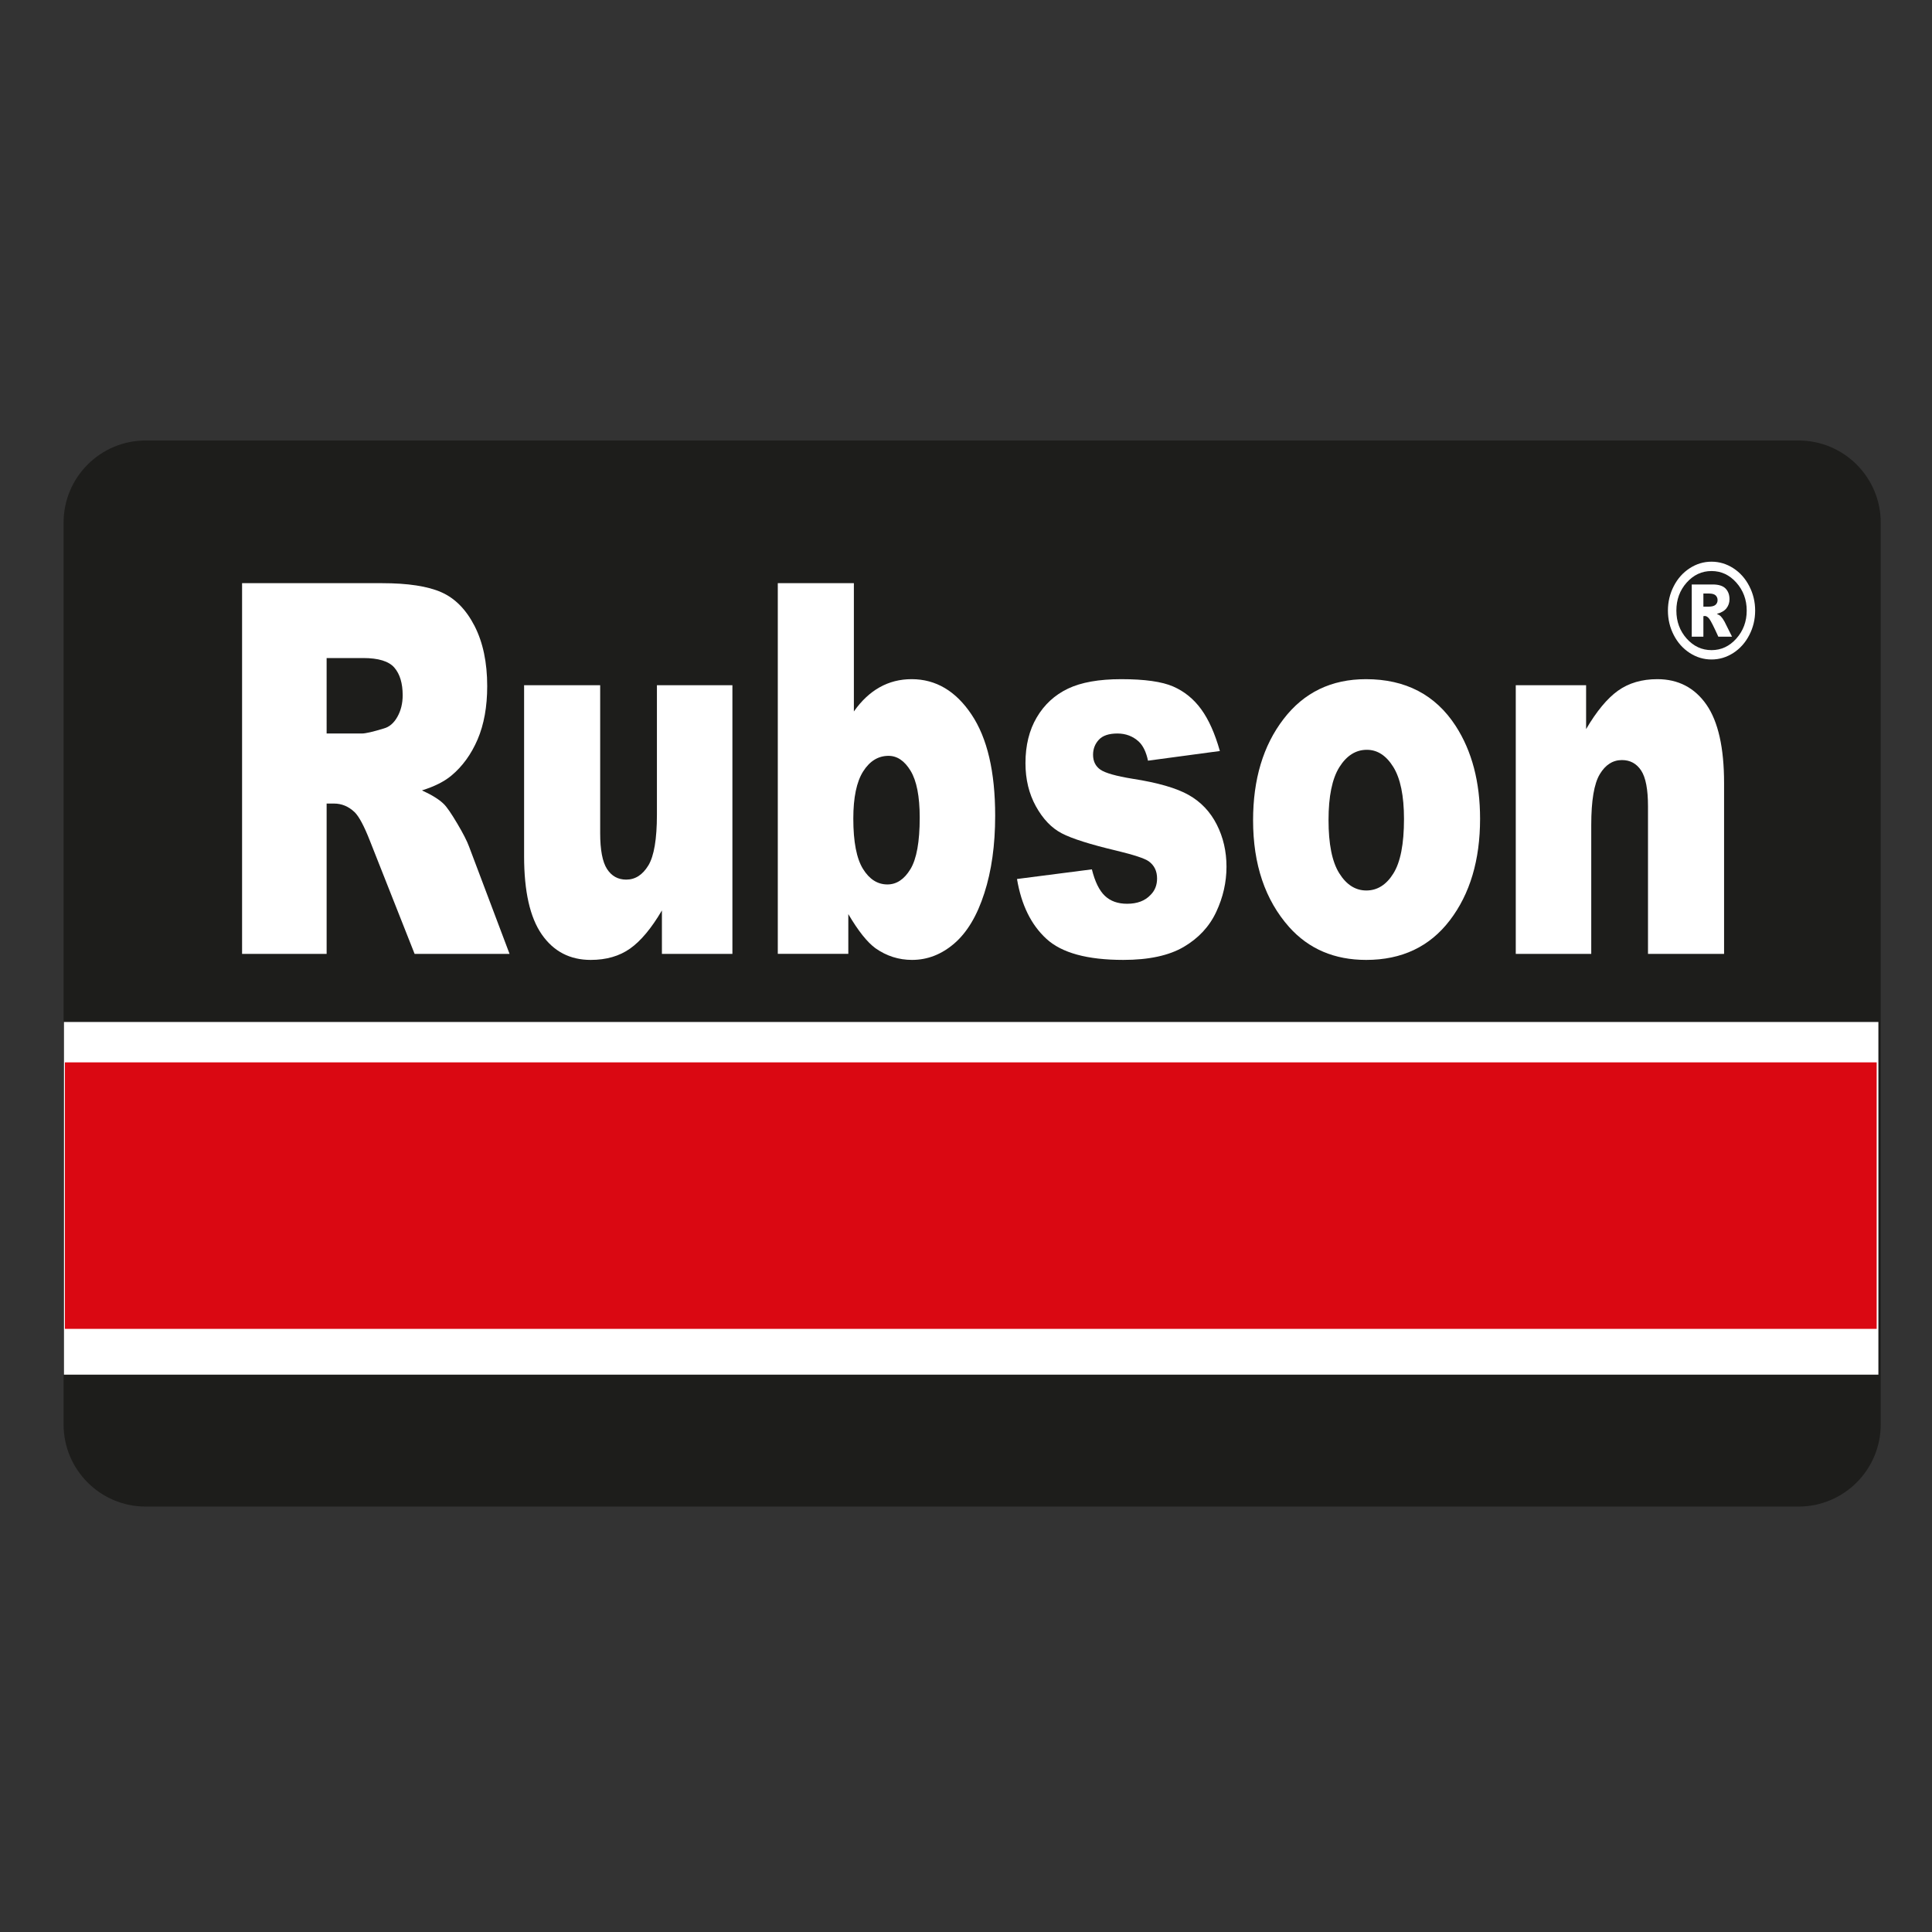 <?xml version="1.0" encoding="utf-8"?>
<!-- Generator: Adobe Illustrator 15.0.0, SVG Export Plug-In . SVG Version: 6.00 Build 0)  -->
<!DOCTYPE svg PUBLIC "-//W3C//DTD SVG 1.1//EN" "http://www.w3.org/Graphics/SVG/1.1/DTD/svg11.dtd">
<svg version="1.1" id="Calque_1" xmlns="http://www.w3.org/2000/svg" xmlns:xlink="http://www.w3.org/1999/xlink" x="0px" y="0px"
	 width="500px" height="500px" viewBox="0 0 500 500" enable-background="new 0 0 500 500" xml:space="preserve">
<rect x="0" y="0" width="500" height="500" fill="#333333" stroke="none"/>
<g>
	<path fill="#1D1D1B" d="M486.73,368.641c0,11.736-9.529,21.258-21.27,21.258H37.71c-11.74,0-21.256-9.521-21.256-21.258V135.26
		c0-11.744,9.516-21.259,21.256-21.259h427.751c11.74,0,21.27,9.515,21.27,21.259V368.641z"/>
	<rect x="16.548" y="264.488" fill="#FFFFFF" width="469.577" height="91.271"/>
	<rect x="16.798" y="274.939" fill="#DA0812" width="468.884" height="68.971"/>
	<g>
		<path fill="#FFFFFF" d="M62.65,246.861v-95.936h36.192c6.724,0,11.861,0.787,15.398,2.356c3.551,1.574,6.408,4.489,8.588,8.742
			c2.171,4.256,3.261,9.437,3.261,15.553c0,5.326-0.834,9.919-2.482,13.782c-1.661,3.864-3.933,6.998-6.825,9.395
			c-1.842,1.53-4.371,2.801-7.585,3.799c2.583,1.177,4.472,2.354,5.662,3.53c0.8,0.787,1.95,2.461,3.476,5.04
			c1.527,2.569,2.535,4.552,3.047,5.948l10.49,27.792H107.3l-11.579-29.294c-1.486-3.789-2.797-6.25-3.947-7.383
			c-1.567-1.486-3.342-2.226-5.333-2.226h-1.91v38.904H62.65z M84.532,189.832h9.098c0.988,0,2.885-0.44,5.722-1.311
			c1.426-0.394,2.596-1.399,3.497-3.016c0.908-1.618,1.364-3.474,1.364-5.571c0-3.1-0.72-5.484-2.145-7.145
			c-1.425-1.66-4.129-2.488-8.056-2.488h-9.481V189.832z"/>
		<path fill="#FFFFFF" d="M189.547,246.861h-18.244v-11.239c-2.717,4.62-5.46,7.904-8.231,9.864
			c-2.764,1.957-6.16,2.939-10.194,2.939c-5.38,0-9.602-2.192-12.656-6.583c-3.059-4.385-4.586-11.136-4.586-20.257v-44.253h19.688
			v38.262c0,4.364,0.592,7.464,1.769,9.296c1.185,1.836,2.846,2.754,4.97,2.754c2.339,0,4.235-1.221,5.729-3.668
			c1.479-2.444,2.218-6.835,2.218-13.167v-33.477h19.536V246.861z"/>
		<path fill="#FFFFFF" d="M201.294,150.925h19.689v33.198c1.963-2.784,4.189-4.872,6.684-6.264c2.488-1.392,5.237-2.091,8.264-2.091
			c6.246,0,11.411,3.046,15.485,9.131c4.089,6.089,6.133,14.824,6.133,26.215c0,7.592-0.935,14.283-2.811,20.062
			c-1.855,5.783-4.432,10.104-7.732,12.961c-3.302,2.855-6.954,4.287-10.975,4.287c-3.443,0-6.583-1.005-9.454-3.013
			c-2.152-1.573-4.492-4.519-7.034-8.843v10.292h-18.25V150.925z M220.836,211.861c0,5.981,0.839,10.318,2.5,13.005
			c1.654,2.683,3.766,4.028,6.328,4.028c2.36,0,4.351-1.318,5.957-3.964c1.601-2.64,2.401-7.087,2.401-13.331
			c0-5.504-0.8-9.542-2.366-12.121c-1.561-2.576-3.47-3.866-5.703-3.866c-2.676,0-4.868,1.348-6.57,4.034
			C221.682,202.329,220.836,206.404,220.836,211.861z"/>
		<path fill="#FFFFFF" d="M263.198,227.485l19.38-2.498c0.794,3.194,1.91,5.474,3.355,6.846c1.445,1.378,3.356,2.061,5.763,2.061
			c2.616,0,4.646-0.763,6.071-2.296c1.138-1.133,1.682-2.548,1.682-4.253c0-1.917-0.719-3.402-2.172-4.449
			c-1.035-0.739-3.825-1.657-8.364-2.753c-6.792-1.611-11.5-3.104-14.135-4.482c-2.643-1.375-4.862-3.702-6.678-6.973
			c-1.81-3.271-2.709-7-2.709-11.189c0-4.583,0.967-8.53,2.925-11.845c1.956-3.319,4.646-5.793,8.062-7.427
			c3.422-1.638,8.028-2.458,13.791-2.458c6.072,0,10.564,0.635,13.456,1.899c2.892,1.265,5.312,3.228,7.249,5.894
			c1.937,2.659,3.549,6.26,4.828,10.799l-18.6,2.501c-0.472-2.236-1.266-3.876-2.381-4.932c-1.52-1.396-3.368-2.099-5.528-2.099
			c-2.205,0-3.806,0.535-4.801,1.601c-0.995,1.073-1.507,2.374-1.507,3.897c0,1.705,0.646,2.989,1.91,3.866
			c1.271,0.871,4.049,1.654,8.339,2.354c6.488,1.005,11.337,2.404,14.497,4.189c3.161,1.789,5.581,4.337,7.263,7.646
			c1.682,3.312,2.522,6.953,2.522,10.921c0,4.007-0.882,7.908-2.656,11.697c-1.775,3.796-4.587,6.812-8.406,9.054
			c-3.832,2.246-9.037,3.369-15.641,3.369c-9.313,0-15.95-1.815-19.896-5.45C266.85,239.343,264.321,234.183,263.198,227.485z"/>
		<path fill="#FFFFFF" d="M324.296,212.292c0-10.604,2.609-19.339,7.889-26.212c5.266-6.875,12.379-10.312,21.329-10.312
			c10.241,0,17.987,4.038,23.22,12.11c4.202,6.502,6.308,14.511,6.308,24.023c0,10.691-2.616,19.454-7.828,26.279
			c-5.218,6.832-12.433,10.245-21.646,10.245c-8.224,0-14.86-2.831-19.938-8.507C327.396,232.888,324.296,223.682,324.296,212.292z
			 M343.823,212.224c0,6.21,0.915,10.799,2.771,13.768c1.856,2.979,4.203,4.465,7.015,4.465c2.83,0,5.177-1.466,6.992-4.398
			c1.836-2.928,2.752-7.625,2.752-14.101c0-6.035-0.937-10.527-2.772-13.479c-1.835-2.956-4.121-4.432-6.838-4.432
			c-2.871,0-5.237,1.5-7.12,4.496C344.752,201.539,343.823,206.101,343.823,212.224z"/>
		<path fill="#FFFFFF" d="M392.28,177.331h18.202v11.361c2.718-4.633,5.467-7.948,8.244-9.935c2.79-1.994,6.193-2.989,10.188-2.989
			c5.399,0,9.637,2.198,12.702,6.583c3.047,4.384,4.573,11.162,4.573,20.321v44.189H426.5v-38.187c0-4.361-0.585-7.447-1.762-9.253
			c-1.19-1.806-2.851-2.717-4.977-2.717c-2.366,0-4.276,1.22-5.742,3.665c-1.466,2.44-2.205,6.825-2.205,13.143v33.349H392.28
			V177.331z"/>
	</g>
	<g>
		<path fill="#FFFFFF" d="M454.231,158.019c0,2.266-0.505,4.381-1.52,6.338c-1.009,1.957-2.387,3.5-4.122,4.626
			c-1.762,1.129-3.631,1.691-5.655,1.691c-2.011,0-3.894-0.562-5.635-1.691c-1.734-1.126-3.127-2.67-4.129-4.626
			c-1.009-1.957-1.514-4.072-1.514-6.338c0-2.256,0.505-4.364,1.514-6.328c1.002-1.963,2.395-3.51,4.129-4.633
			c1.741-1.133,3.624-1.694,5.635-1.694c2.024,0,3.894,0.561,5.655,1.694c1.735,1.124,3.113,2.67,4.122,4.633
			C453.727,153.655,454.231,155.763,454.231,158.019z M452.047,158.019c0-2.821-0.902-5.235-2.678-7.235
			c-1.775-1.998-3.913-3-6.428-3s-4.654,1.002-6.442,3c-1.774,2-2.655,4.414-2.655,7.235c0,2.828,0.881,5.235,2.655,7.236
			c1.788,1.997,3.928,2.999,6.442,2.999s4.652-1.001,6.428-2.999C451.145,163.254,452.047,160.846,452.047,158.019z
			 M437.824,151.261h5.413c1.526,0,2.636,0.346,3.322,1.035c0.679,0.692,1.034,1.617,1.034,2.777c0,0.911-0.275,1.691-0.792,2.354
			c-0.525,0.665-1.359,1.143-2.489,1.442c0.465,0.198,0.801,0.411,1.022,0.629c0.302,0.31,0.639,0.767,0.968,1.372
			c0.021,0.044,0.666,1.348,1.95,3.907h-3.55c-1.157-2.572-1.938-4.105-2.327-4.609c-0.391-0.504-0.779-0.753-1.169-0.753
			c-0.102,0-0.215,0.017-0.371,0.05v5.312h-3.012V151.261z M440.836,157.003h1.306c0.86,0,1.465-0.154,1.829-0.474
			c0.362-0.316,0.537-0.727,0.537-1.224s-0.175-0.908-0.511-1.227c-0.351-0.313-0.914-0.474-1.734-0.474h-1.427V157.003z"/>
	</g>
</g>
</svg>
